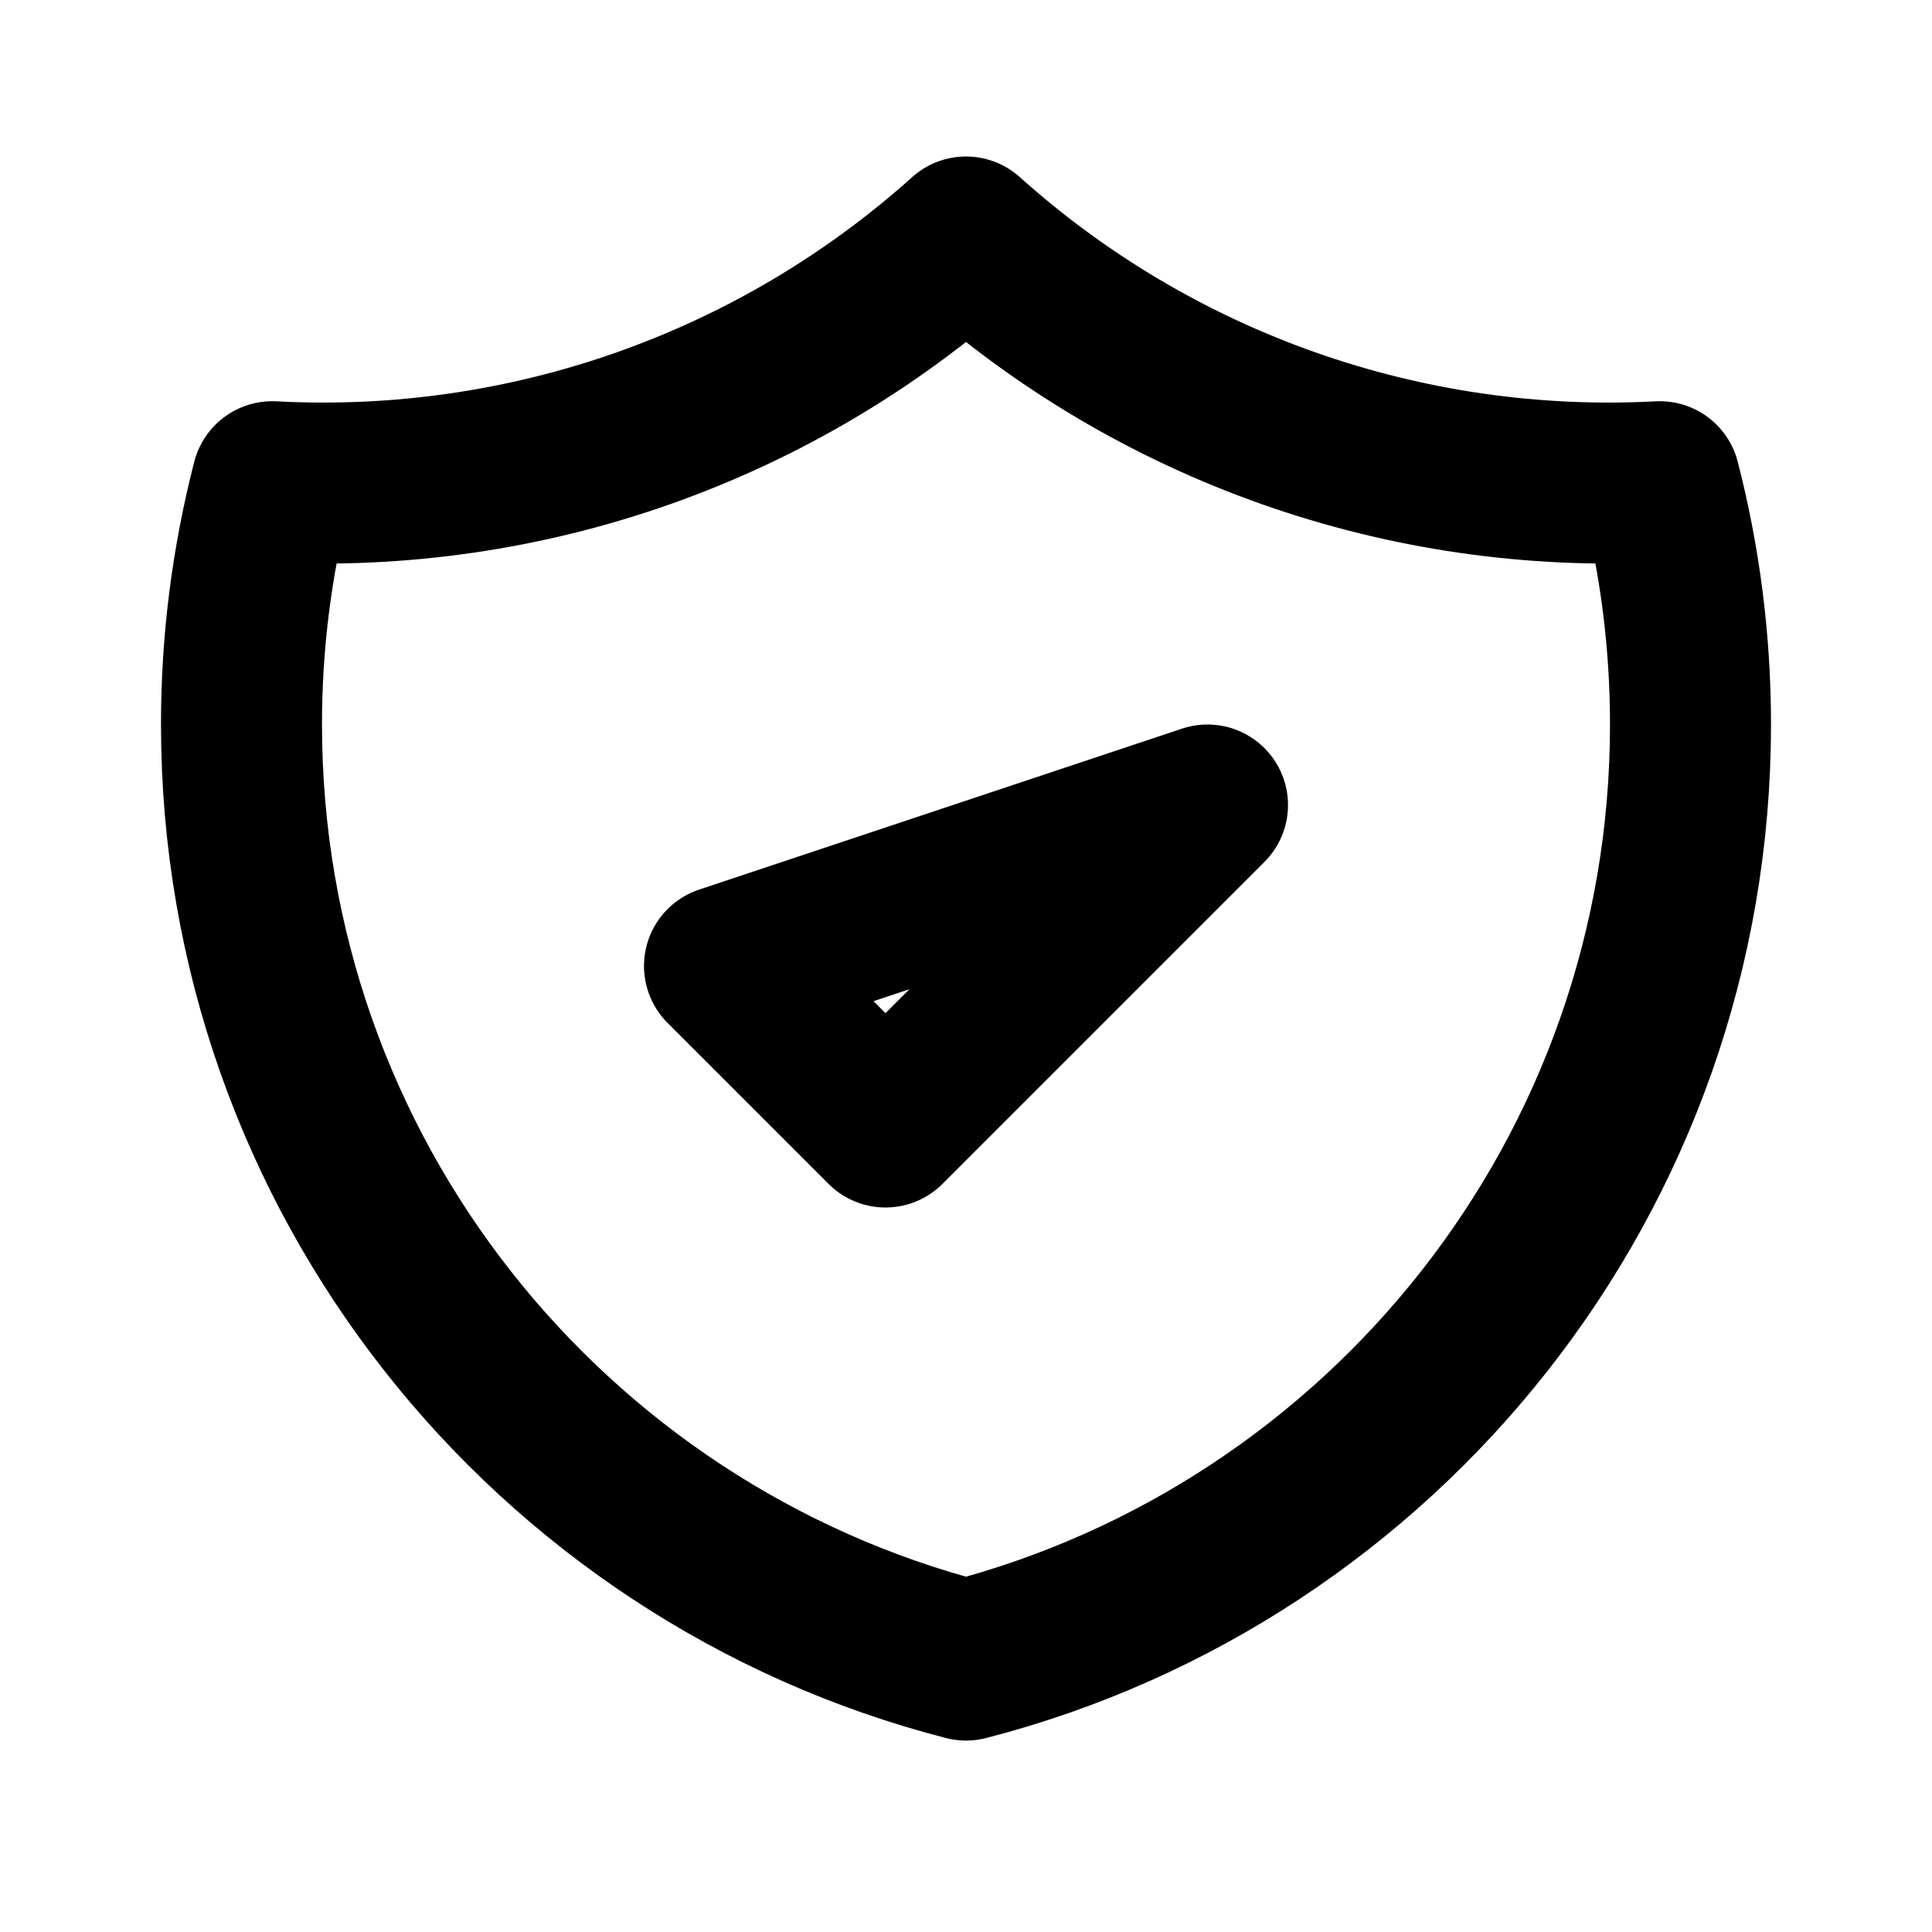 <svg width="24" height="24" viewBox="0 0 24 24" fill="none" xmlns="http://www.w3.org/2000/svg"><path d="M9 12L11 14L15 10L9 12ZM20.618 5.984C17.456 6.152 14.357 5.059 12 2.944C9.643 5.059 6.544 6.152 3.382 5.984C3.128 6.969 2.999 7.983 3 9C3 14.591 6.824 19.29 12 20.622C17.176 19.29 21 14.592 21 9C21 7.958 20.867 6.948 20.618 5.984V5.984Z" stroke="currentColor" stroke-width="2" stroke-linecap="round" stroke-linejoin="round"></path></svg>

<!-- unten rechts -->